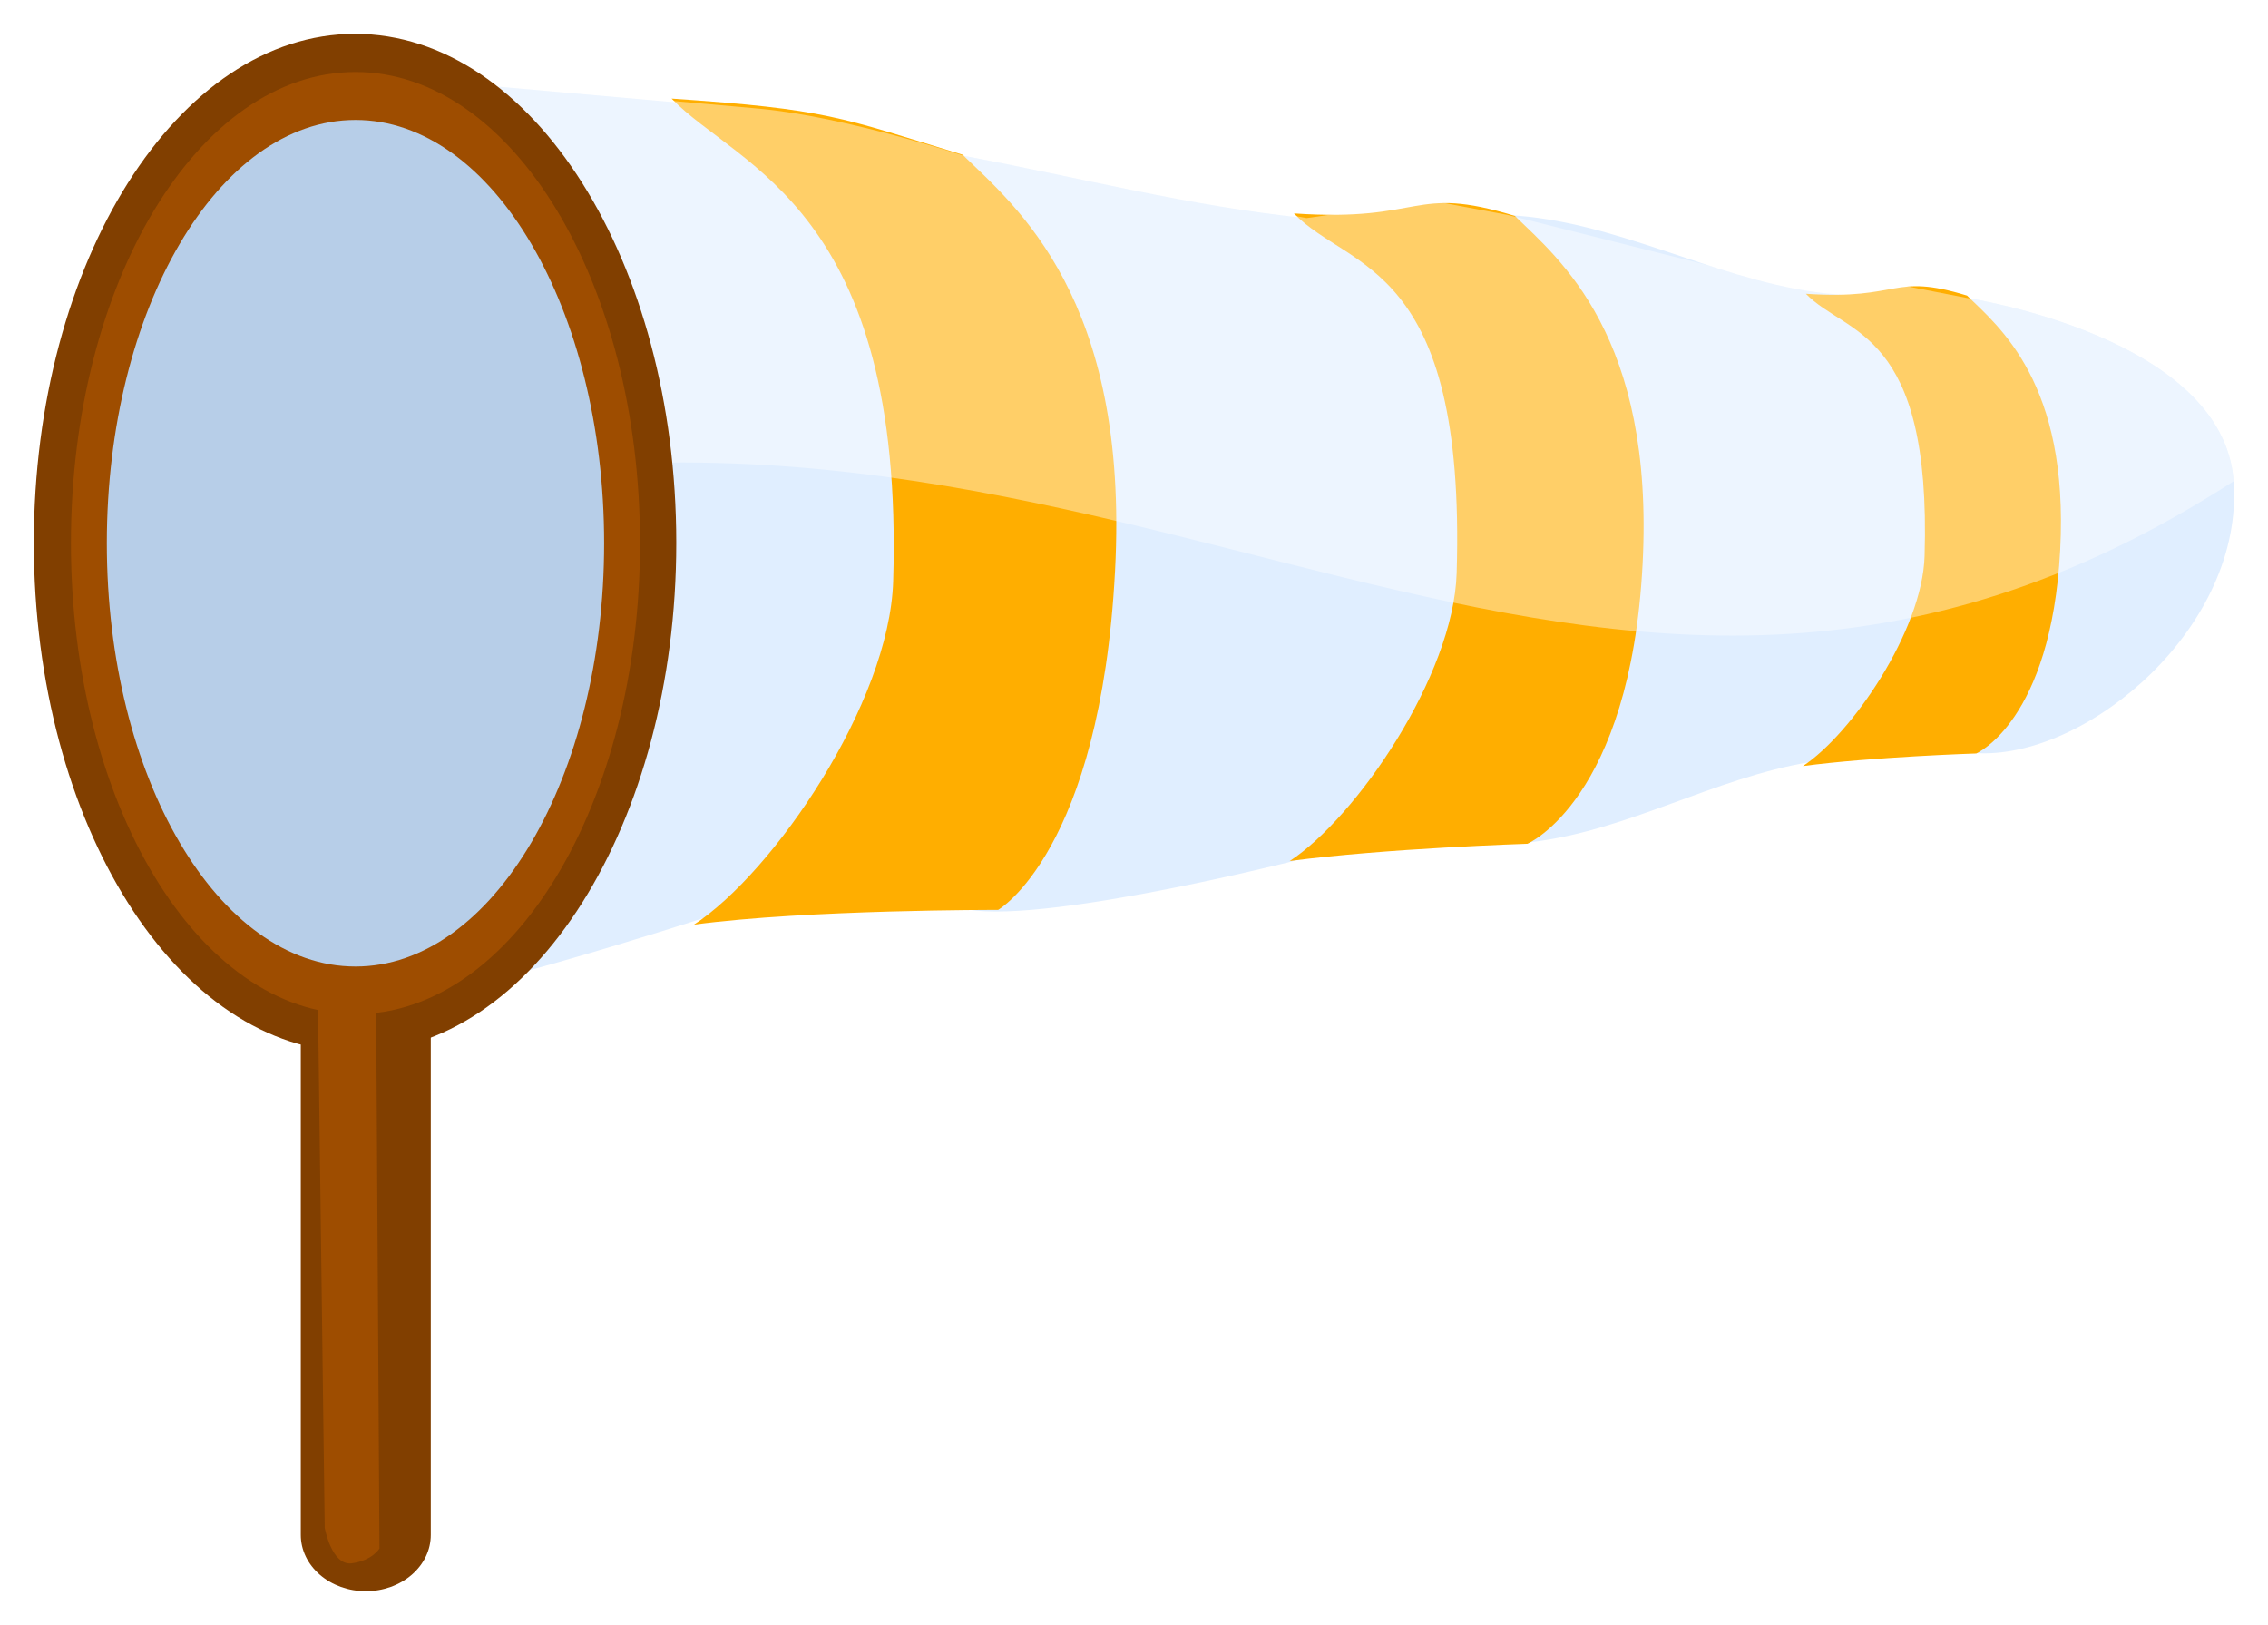 <svg width="67" height="48" viewBox="0 0 67 48" fill="none" xmlns="http://www.w3.org/2000/svg">
<g filter="url(#filter0_f)">
<path d="M11.211 2.25L20.105 3.036C20.105 3.036 25.695 4.092 28.493 4.608C31.859 5.229 35.179 6.103 38.599 6.442C40.172 6.598 43.349 6.529 43.349 6.529C43.349 6.529 44.152 6.334 44.561 6.354C47.695 6.514 50.508 8.183 53.606 8.625C55.086 8.837 58.103 8.8 58.103 8.8C58.103 8.8 65.682 9.935 65.986 14.215C66.289 18.494 61.741 22.337 58.507 22.25C55.273 22.163 55.111 22.235 53.454 22.512C50.63 22.983 48.117 24.523 45.269 24.87C43.666 25.066 40.418 24.696 40.418 24.696L38.194 25.438C38.194 25.438 29.907 27.534 28.189 26.748C26.472 25.962 20.711 27.141 20.711 27.141C20.711 27.141 12.626 29.761 11.009 29.586C9.393 29.412 11.313 2.338 11.211 2.25L11.211 2.25Z" fill="#E0EEFF"/>
<path d="M19.84 2.912C21.796 4.941 26.722 6.167 26.386 17.166C26.275 20.781 22.849 25.774 20.502 27.311C23.876 26.863 29.486 26.877 29.486 26.877C29.486 26.877 32.501 25.155 32.94 16.867C33.368 8.802 29.992 6.085 28.436 4.57C24.78 3.453 24.459 3.228 19.84 2.912V2.912Z" fill="#FFAE00"/>
<path d="M38.224 6.304C39.862 8.005 43.313 7.715 43.032 16.932C42.939 19.961 40.068 24.146 38.101 25.433C40.928 25.058 45.122 24.923 45.122 24.923C45.122 24.923 48.156 23.627 48.524 16.681C48.882 9.923 46.053 7.646 44.75 6.377C41.686 5.441 42.094 6.57 38.224 6.304L38.224 6.304Z" fill="#FFAE00"/>
<path d="M53.349 8.677C54.544 9.917 57.061 9.706 56.855 16.428C56.788 18.637 54.694 21.689 53.26 22.628C55.321 22.354 58.38 22.256 58.38 22.256C58.38 22.256 60.593 21.31 60.861 16.245C61.122 11.316 59.059 9.656 58.108 8.73C55.874 8.047 56.172 8.87 53.349 8.677V8.677Z" fill="#FFAE00"/>
<path opacity="0.41" d="M11.211 2.25C11.211 2.25 18.693 2.867 22.429 3.21C24.992 3.446 28.493 4.608 28.493 4.608L38.599 6.442L42.237 5.918L44.561 6.354L53.606 8.625L55.98 8.388L58.103 8.8C58.103 8.8 65.682 9.935 65.986 14.215C46.768 26.615 33.45 9.166 10.583 14.829C5.915 15.985 11.258 2.291 11.21 2.249L11.211 2.25Z" fill="white"/>
<path d="M10.806 27.611C11.316 27.611 11.804 27.786 12.164 28.097C12.524 28.408 12.726 28.83 12.726 29.27V45.34C12.726 45.781 12.524 46.203 12.164 46.514C11.804 46.825 11.316 47 10.806 47C10.297 47 9.809 46.825 9.449 46.514C9.089 46.203 8.886 45.781 8.886 45.34V29.27C8.886 28.83 9.089 28.408 9.449 28.097C9.809 27.786 10.297 27.611 10.806 27.611" fill="#813F00"/>
<path d="M19.978 16.035C19.978 24.338 15.73 31.069 10.489 31.069C5.248 31.069 1 24.338 1 16.035C1 7.731 5.248 1 10.489 1C15.73 1 19.978 7.731 19.978 16.035Z" fill="#813F00"/>
<g filter="url(#filter1_f)">
<path d="M18.907 16.041C18.907 23.726 15.143 29.955 10.501 29.955C5.859 29.955 2.096 23.726 2.096 16.041C2.096 8.356 5.859 2.127 10.501 2.127C15.143 2.127 18.907 8.356 18.907 16.041Z" fill="#9E4D00"/>
</g>
<path d="M17.847 16.046C17.847 22.951 14.559 28.549 10.502 28.549C6.445 28.549 3.156 22.951 3.156 16.046C3.156 9.14 6.445 3.543 10.502 3.543C14.559 3.543 17.847 9.14 17.847 16.046Z" fill="#B7CEE8"/>
<g filter="url(#filter2_f)">
<path d="M9.391 29.495L9.593 45.128C9.593 45.128 9.795 46.264 10.401 46.176C11.008 46.089 11.21 45.739 11.21 45.739L11.109 29.32L9.391 29.494L9.391 29.495Z" fill="#9E4D00"/>
</g>
</g>
<defs>
<filter id="filter0_f" x="0.842" y="0.842" width="65.316" height="46.316" filterUnits="userSpaceOnUse" color-interpolation-filters="sRGB">
<feFlood flood-opacity="0" result="BackgroundImageFix"/>
<feBlend mode="normal" in="SourceGraphic" in2="BackgroundImageFix" result="shape"/>
<feGaussianBlur stdDeviation="0.079" result="effect1_foregroundBlur"/>
</filter>
<filter id="filter1_f" x="2.003" y="2.034" width="16.997" height="28.014" filterUnits="userSpaceOnUse" color-interpolation-filters="sRGB">
<feFlood flood-opacity="0" result="BackgroundImageFix"/>
<feBlend mode="normal" in="SourceGraphic" in2="BackgroundImageFix" result="shape"/>
<feGaussianBlur stdDeviation="0.047" result="effect1_foregroundBlur"/>
</filter>
<filter id="filter2_f" x="9.309" y="29.238" width="1.982" height="17.024" filterUnits="userSpaceOnUse" color-interpolation-filters="sRGB">
<feFlood flood-opacity="0" result="BackgroundImageFix"/>
<feBlend mode="normal" in="SourceGraphic" in2="BackgroundImageFix" result="shape"/>
<feGaussianBlur stdDeviation="0.041" result="effect1_foregroundBlur"/>
</filter>
</defs>
</svg>
